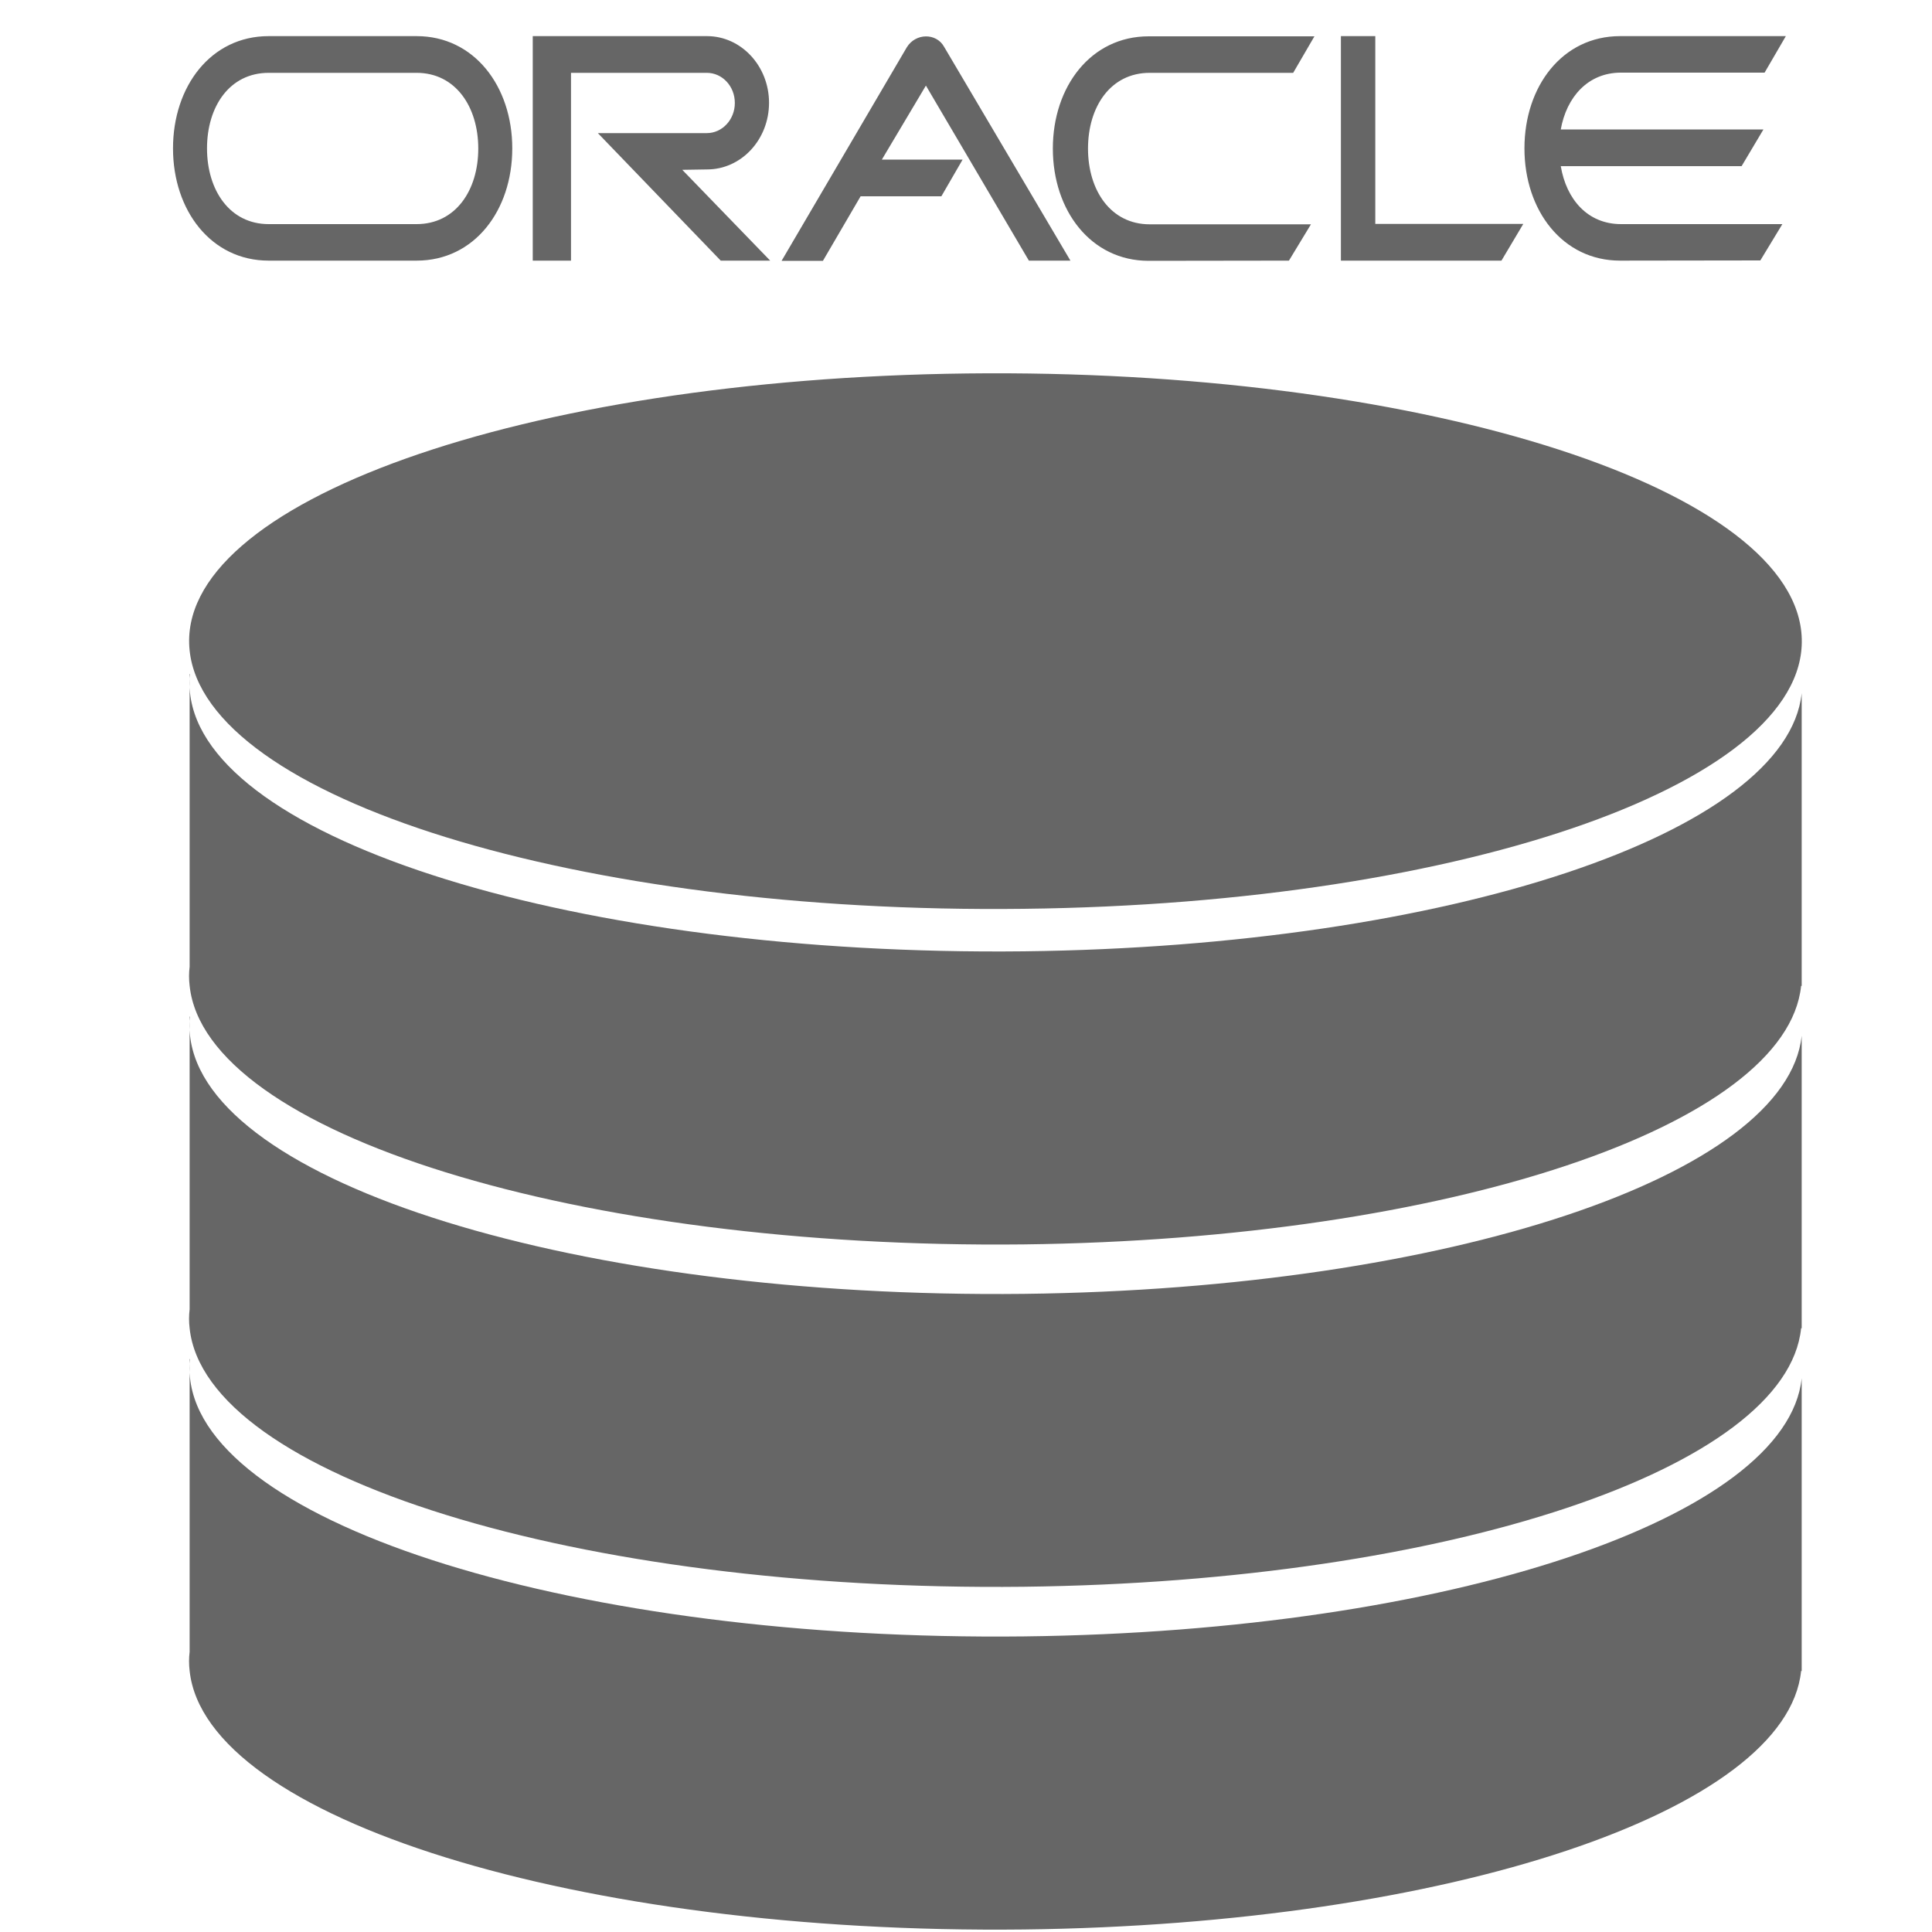 <?xml version="1.0" encoding="UTF-8" standalone="no"?>
<svg
   xmlns:dc="http://purl.org/dc/elements/1.1/"
   xmlns:cc="http://creativecommons.org/ns#"
   xmlns:rdf="http://www.w3.org/1999/02/22-rdf-syntax-ns#"
   xmlns:svg="http://www.w3.org/2000/svg"
   xmlns="http://www.w3.org/2000/svg"
   xmlns:sodipodi="http://sodipodi.sourceforge.net/DTD/sodipodi-0.dtd"
   xmlns:inkscape="http://www.inkscape.org/namespaces/inkscape"
   version="1.1"
   x="0px"
   y="0px"
   viewBox="0 0 20 20"
   enable-background="new 0 0 1000 1000"
   xml:space="preserve"
   id="svg2"
   inkscape:version="0.91 r13725"
   sodipodi:docname="oracle-dark.svg"
   width="20"
   height="20"><defs
     id="defs20" /><sodipodi:namedview
     pagecolor="#ffffff"
     bordercolor="#666666"
     borderopacity="1"
     objecttolerance="10"
     gridtolerance="10"
     guidetolerance="10"
     inkscape:pageopacity="0"
     inkscape:pageshadow="2"
     inkscape:window-width="1366"
     inkscape:window-height="663"
     id="namedview18"
     showgrid="false"
     inkscape:zoom="20.534043"
     inkscape:cx="-0.32535561"
     inkscape:cy="14.992751"
     inkscape:window-x="-8"
     inkscape:window-y="-8"
     inkscape:window-maximized="1"
     inkscape:current-layer="svg2" /><g
     id="g6"
     transform="matrix(0.02,0,0,0.02,0.221,0.174)"
     style="fill:#666666;fill-opacity:1"><path
       d="M 489.6,184.6 C 719.8,181.9 913.2,241.9 921.3,318.3 929.4,394.8 749,459.1 518.8,461.7 288.6,464.5 95.1,404.5 87.1,328 79,251.6 259.3,187.3 489.6,184.6 Z"
       id="path8"
       inkscape:connector-curvature="0"
       style="fill:#666666;fill-opacity:1" /><path
       d="m 87.1,501.5 c -0.4,-3.3 -0.4,-6.6 0,-9.8 l 0,-151.5 0.2,0 c -0.4,3.2 -0.3,6.4 0,9.7 8,76.5 201.5,136.4 431.7,133.8 220.3,-2.6 394.9,-61.5 402.5,-133.6 l 0,151.5 -0.3,0 C 913.8,573.7 739.1,632.8 518.7,635.4 288.6,637.9 95.1,578 87.1,501.5 l 0,0 z"
       id="path10"
       inkscape:connector-curvature="0"
       style="fill:#666666;fill-opacity:1" /><path
       d="m 87.1,678.8 c -0.4,-3.3 -0.4,-6.6 0,-9.8 l 0,-151.5 0.2,0 c -0.4,3.2 -0.3,6.5 0,9.7 8,76.5 201.5,136.4 431.7,133.8 220.3,-2.6 394.9,-61.6 402.5,-133.6 l 0,151.4 -0.3,0 C 913.9,751 739.2,810 518.8,812.6 288.6,815.2 95.2,755.3 87.1,678.8 l 0,0 z"
       id="path12"
       inkscape:connector-curvature="0"
       style="fill:#666666;fill-opacity:1" /><path
       d="m 87.1,856.1 c -0.4,-3.3 -0.4,-6.6 0,-9.8 l 0,-151.5 0.2,0 c -0.4,3.2 -0.3,6.5 0,9.7 8,76.5 201.5,136.4 431.7,133.8 220.3,-2.6 394.9,-61.5 402.5,-133.6 l 0,151.5 -0.3,0 C 913.8,928.4 739.1,987.4 518.7,990 288.6,992.6 95.2,932.6 87.1,856.1 Z"
       id="path14"
       inkscape:connector-curvature="0"
       style="fill:#666666;fill-opacity:1" /><path
       d="m 700.7,10 -17.7,0 0,116.2 83.1,0 11.3,-19 -76.6,0 0,-97.2 z m -242.4,5.8 -64.8,110.5 21.4,0 19.5,-33.4 41.8,0 11,-19 -41.8,0 22.8,-38.3 53.3,90.6 21.5,0 -65.4,-110.7 c -4,-7.2 -14.7,-7.2 -19.3,0.3 l 0,0 z M 584,29 l 74.3,0 11,-18.9 -85.8,0 c -29.9,0 -49.6,26 -49.6,58.1 0,32.1 19.7,58.1 49.6,58.1 l 72.6,-0.1 11.4,-18.8 -83.5,0 C 563.9,107.4 552.1,89.9 552.1,68.2 552.1,46.5 563.8,29 584,29 Z M 204.6,10 128,10 c -29.9,0 -49.5,26 -49.5,58.1 0,32.1 19.7,58.1 49.5,58.1 l 76.6,0 c 29.9,0 49.5,-26 49.5,-58.1 C 254.1,36 234.4,10 204.6,10 l 0,0 z m 0,97.3 -76.6,0 C 107.9,107.3 96.1,89.8 96.1,68.1 96.1,46.4 107.8,29 128,29 l 76.6,0 c 20.1,0 31.9,17.5 31.9,39.2 0,21.7 -11.8,39.1 -31.9,39.1 z m 592.2,-30 93.6,0 11.3,-19 -104.9,0 c 3,-16.8 14.1,-29.4 31.1,-29.4 l 74.4,0 11,-18.9 -85.8,0 C 797.6,10 778,36 778,68.1 c 0,32.1 19.7,58.1 49.5,58.1 l 72.6,-0.1 11.4,-18.8 -83.5,0 c -17.3,0 -28.3,-12.8 -31.2,-30 l 0,0 z M 354.9,79 C 372.6,79 387,63.6 387,44.5 387,25.5 372.6,10 354.9,10 l -90.2,0 0,116.2 19.8,0 0,-97.2 70.3,0 c 8,0 14.5,6.9 14.5,15.6 0,8.6 -6.5,15.6 -14.5,15.6 l -56.4,0 63.6,66 25.6,0 -45.5,-47 12.8,-0.2 z"
       id="path16"
       inkscape:connector-curvature="0"
       style="fill:#666666;fill-opacity:1" /></g></svg>
